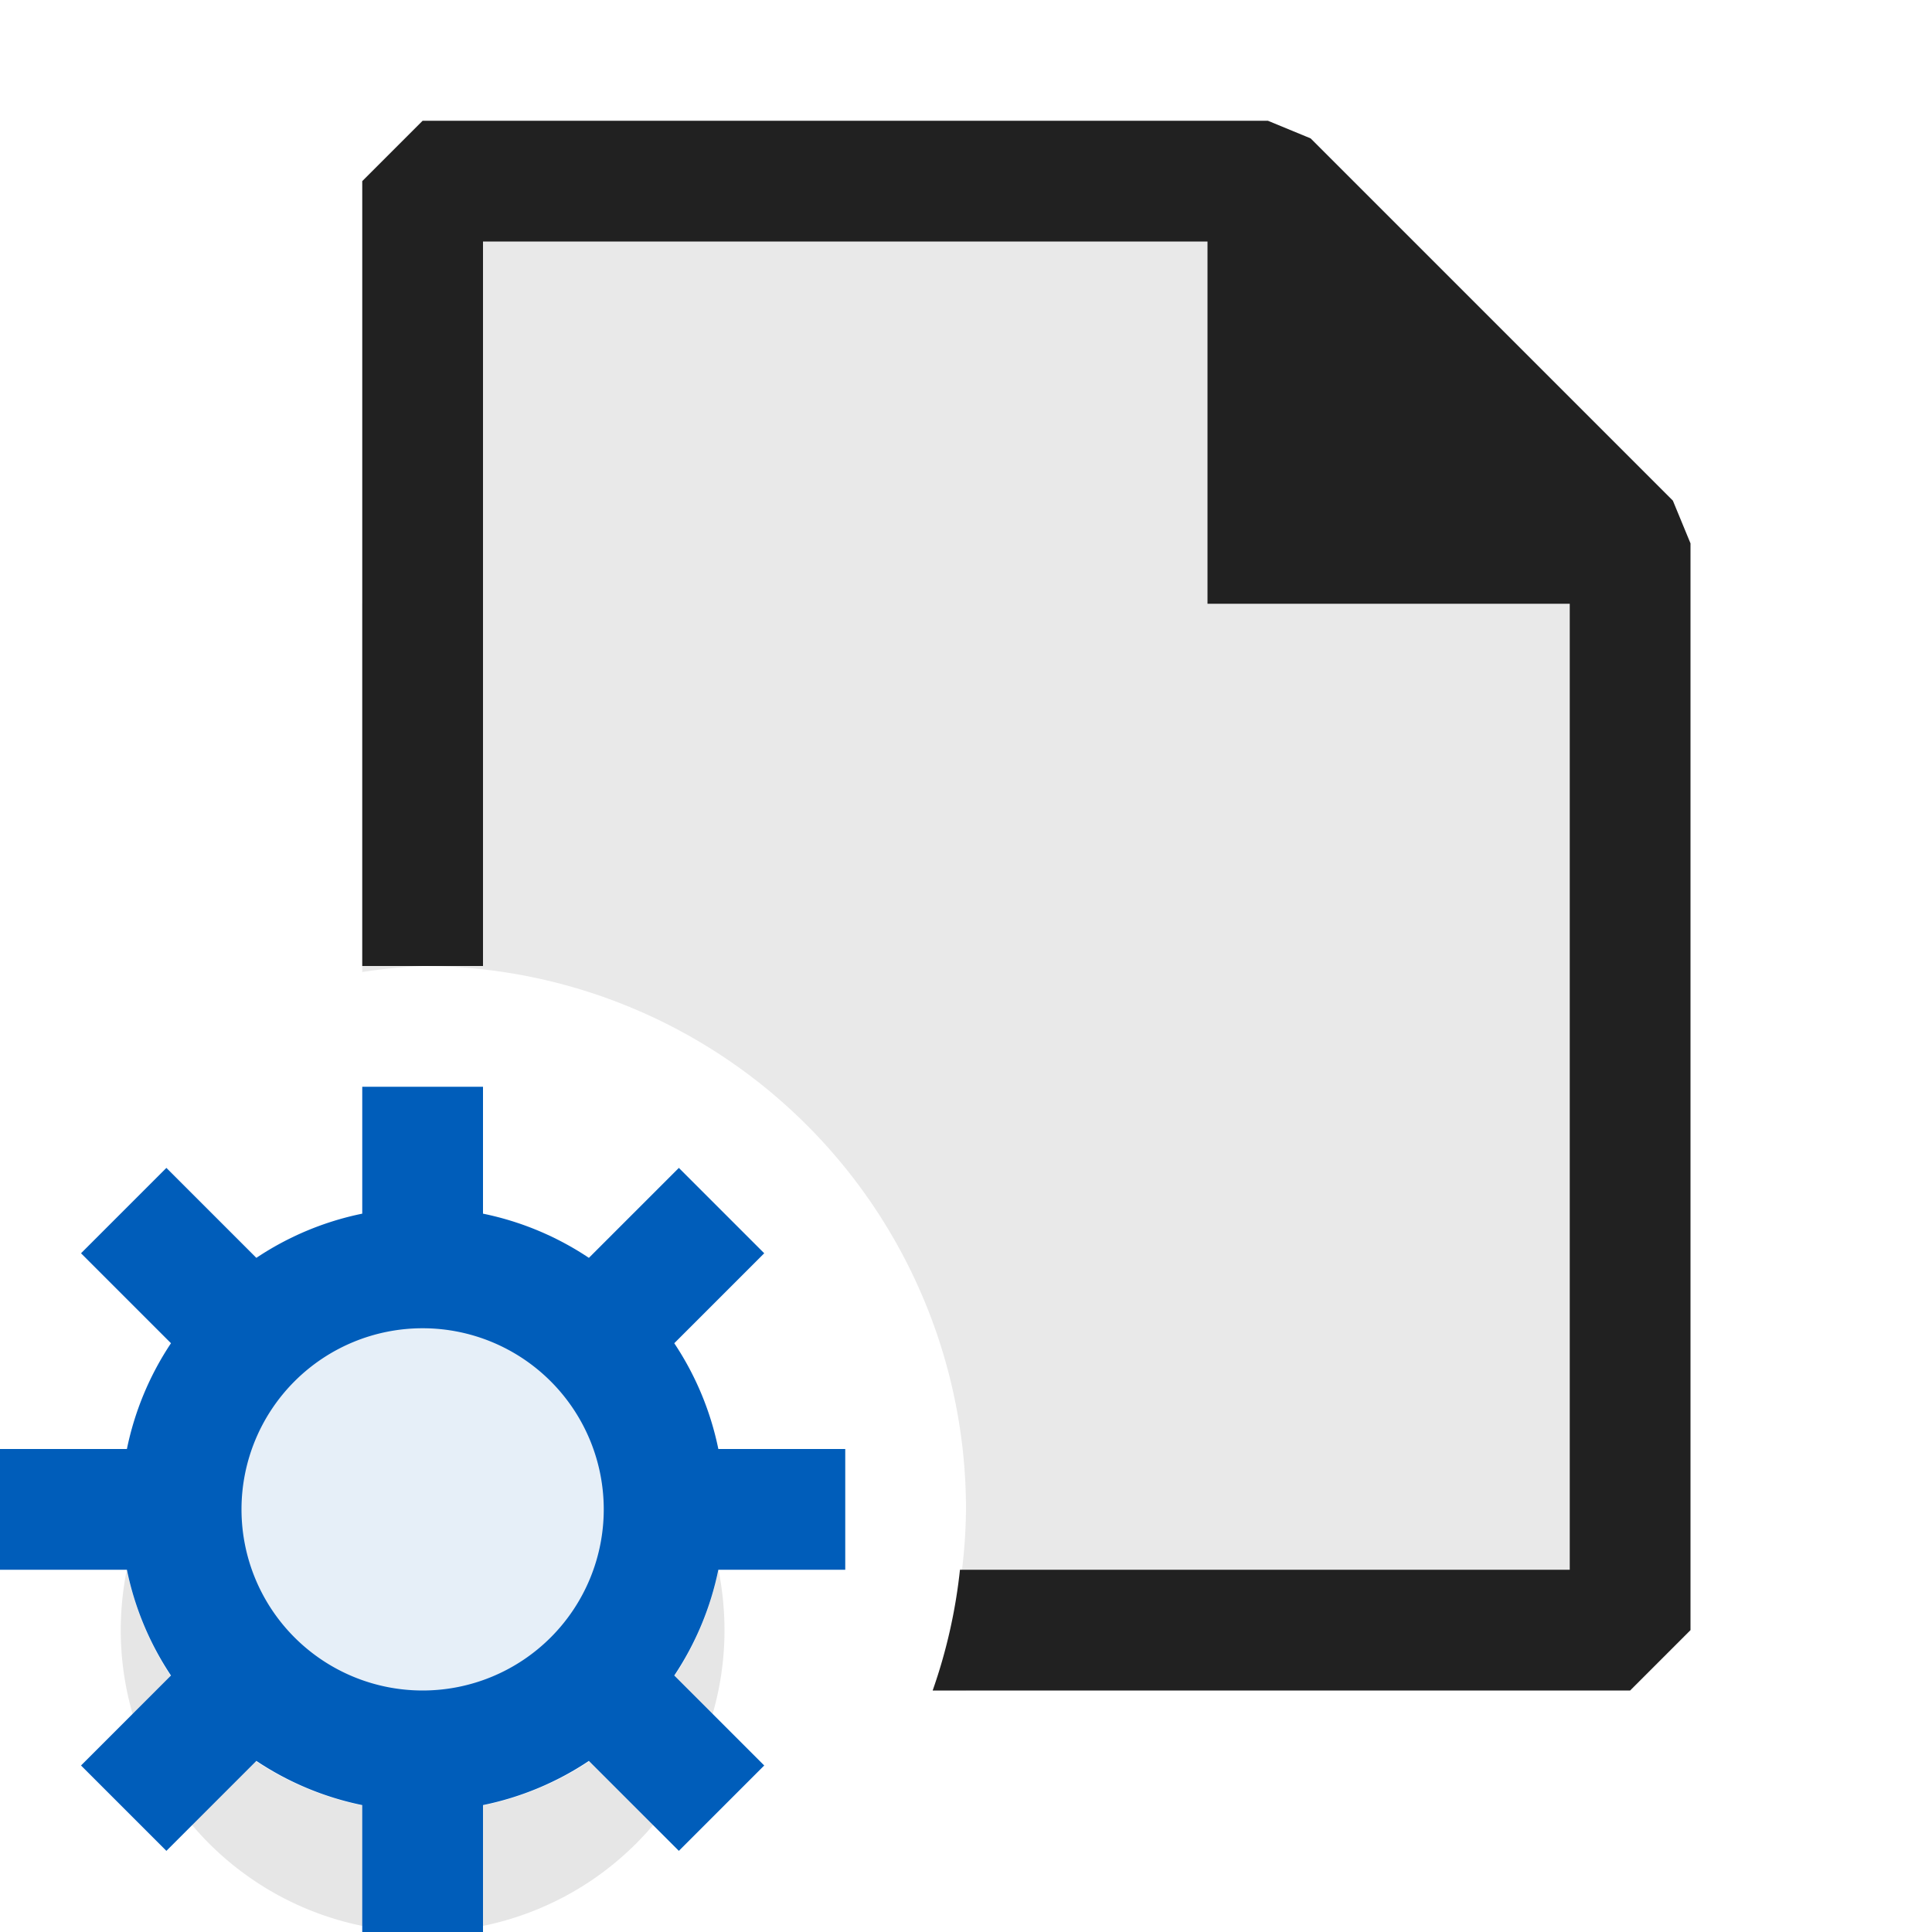 <svg xmlns="http://www.w3.org/2000/svg" viewBox="0 0 16 16">
  <defs>
    <style>.canvas{fill: none; opacity: 0;}.light-defaultgrey-10{fill: #212121; opacity: 0.1;}.light-defaultgrey{fill: #212121; opacity: 1;}.light-shadow{fill: #000000; opacity: 0.1;}.light-blue-10{fill: #005dba; opacity: 0.1;}.light-blue{fill: #005dba; opacity: 1;}</style>
  </defs>
  <title>IconLightVBWorkerTemplate</title>
  <g id="canvas" class="canvas">
    <path class="canvas" d="M16,16H0V0H16Z" />
  </g>
  <g id="level-1">
    <path class="light-defaultgrey-10" d="M13.5,4.5v9H8V14H7.724A4.445,4.445,0,0,0,8,12.5,4.5,4.5,0,0,0,3.5,8a4.576,4.576,0,0,0-.5.05V5h.5V1.5h7Z" />
    <path class="light-defaultgrey" d="M14,4.5v9l-.5.5H7.724a4.431,4.431,0,0,0,.226-1H13V5H10V2H4V8H3V1.5L3.5,1h7l.354.146,3,3Z" />
    <path class="light-shadow" d="M5.95,13a2.559,2.559,0,0,1,.05.5,2.5,2.5,0,0,1-5,0,2.559,2.559,0,0,1,.05-.5,2.5,2.5,0,0,0,4.9,0Z" />
    <path class="light-blue-10" d="M5.5,12.5a2,2,0,1,1-2-2A2,2,0,0,1,5.5,12.5Z" />
    <path class="light-blue" d="M7,13V12H5.949a2.473,2.473,0,0,0-.365-.876l.745-.745-.707-.707-.745.745A2.469,2.469,0,0,0,4,10.051V9H3v1.051a2.469,2.469,0,0,0-.877.366l-.745-.745-.707.707.745.745A2.473,2.473,0,0,0,1.051,12H0v1H1.051a2.473,2.473,0,0,0,.365.876l-.745.745.707.707.745-.745A2.469,2.469,0,0,0,3,14.949V16H4V14.949a2.469,2.469,0,0,0,.877-.366l.745.745.707-.707-.745-.745A2.473,2.473,0,0,0,5.949,13ZM3.5,14A1.5,1.5,0,1,1,5,12.5,1.5,1.5,0,0,1,3.5,14Z" />
  </g>
</svg>
